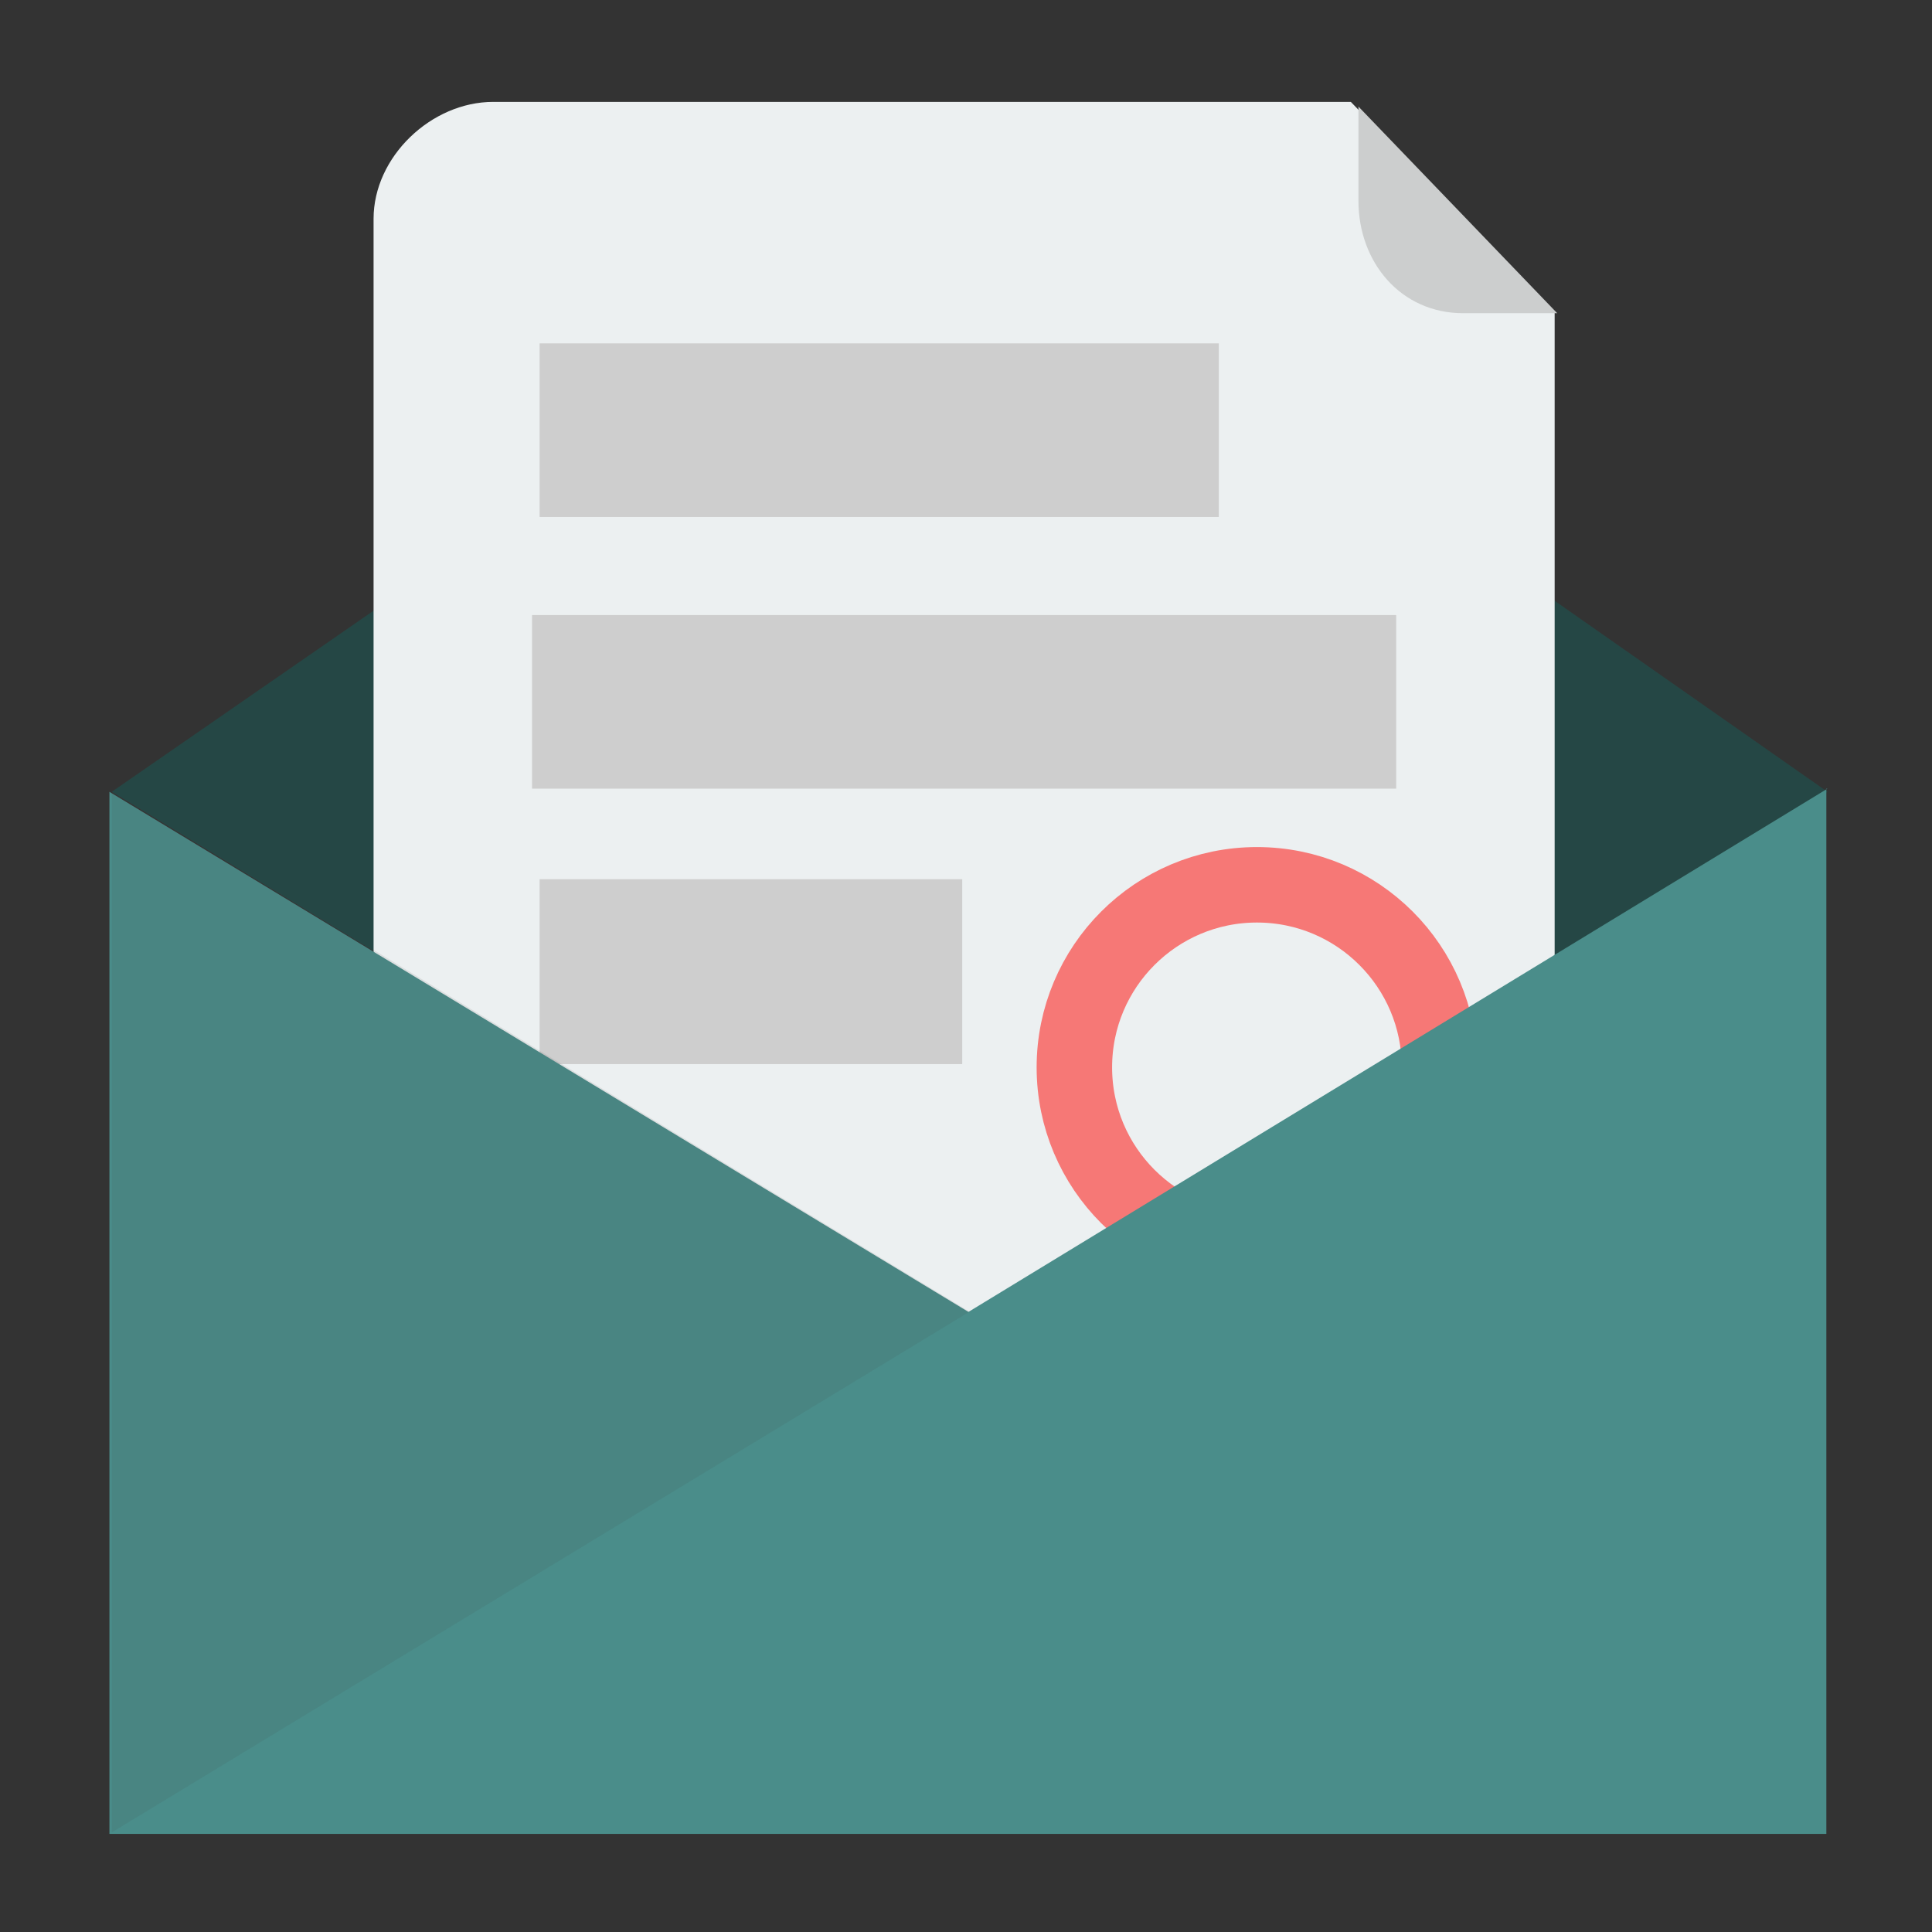 <?xml version="1.0" ?><!DOCTYPE svg  PUBLIC '-//W3C//DTD SVG 1.1//EN'  'http://www.w3.org/Graphics/SVG/1.1/DTD/svg11.dtd'><svg enable-background="new 0 0 512 512" height="512px" id="Layer_1" version="1.1" viewBox="0 0 512 512" width="512px" xml:space="preserve" xmlns="http://www.w3.org/2000/svg" xmlns:xlink="http://www.w3.org/1999/xlink"><rect x="0" y="0" width="512" height="512" fill="#333333" stroke="none"/><g><polygon fill="#254745" points="484.305,209.842 256.948,348.093 29.612,209.842 258.323,51.622   "/><path d="M357.984,27H130.711C114.281,27,99,41.556,99,57.984v303.951C99,378.366,114.281,392,130.711,392h252.216    c16.43,0,29.073-13.634,29.073-30.065V82.925L357.984,27z" fill="#ECF0F1"/><path d="M387.731,83h24.944L360,28.237v24.94C360,69.607,371.302,83,387.731,83z" fill="#CCCECE"/><path d="M381.487,282.864    c0,26.725-21.662,48.387-48.384,48.387c-26.723,0-48.385-21.662-48.385-48.387c0-26.72,21.662-48.383,48.385-48.383    C359.825,234.481,381.487,256.144,381.487,282.864z" fill="none" stroke="#F67876" stroke-miterlimit="10" stroke-width="20"/><rect fill="#CECECE" height="49" width="112" x="143" y="233"/><rect fill="#CECECE" height="46" width="180" x="143" y="91"/><rect fill="#CECECE" height="46" width="229" x="141" y="163"/><polygon fill="#4A8D8A" points="484.301,209 256.646,347.672 29,209.842 29,486 484,486 484,209   "/><polygon fill="#3F4142" fill-opacity="0.1" points="30.017,209.842 29.612,209.842 29.612,485.611 256.958,347.604   "/></g></svg>